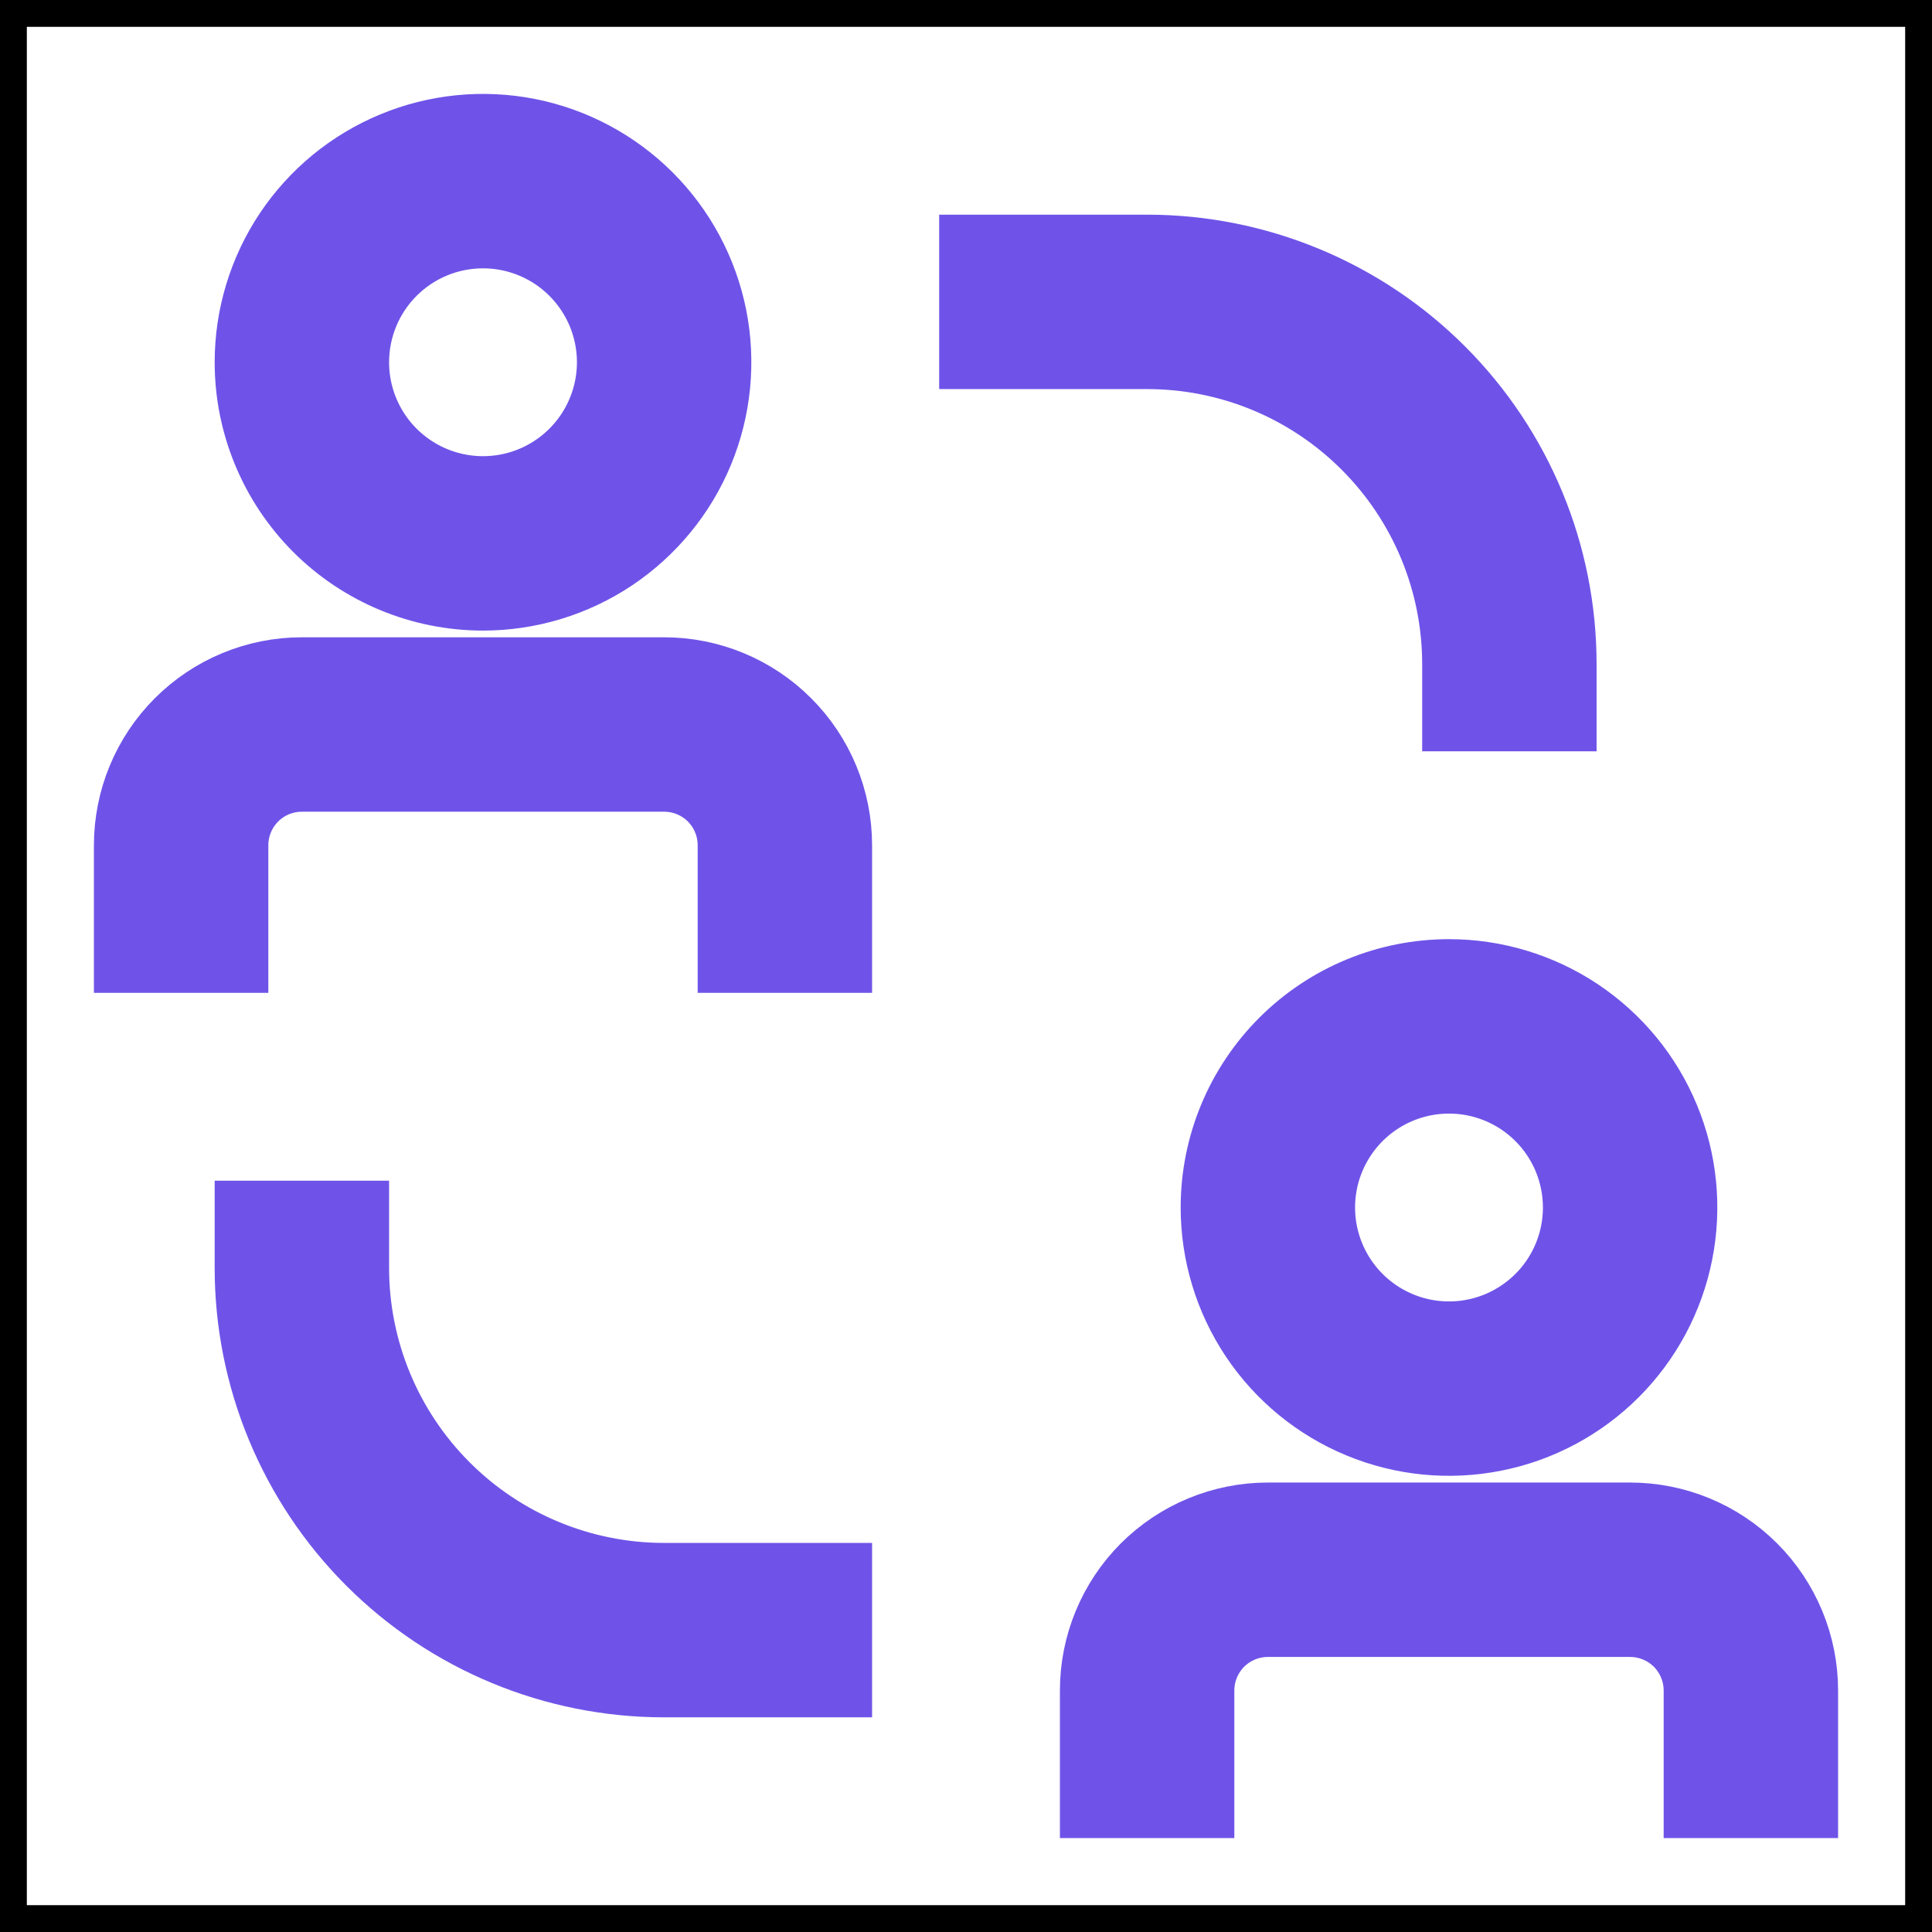 <svg width="36" height="36" viewBox="0 0 36 36" fill="none" xmlns="http://www.w3.org/2000/svg">
<g clip-path="url(#clip0_219_79)">
<path d="M6.75 23.625V22.5H4.5V23.625C4.5 25.714 5.33 27.717 6.807 29.194C8.283 30.67 10.286 31.5 12.375 31.5H15.75V29.25H12.375C10.883 29.25 9.452 28.657 8.398 27.602C7.343 26.548 6.75 25.117 6.75 23.625Z" fill="#6F53E8" stroke="#6F53E8"/>
<path d="M27 12.375V13.5H29.25V12.375C29.25 10.286 28.42 8.283 26.944 6.807C25.467 5.33 23.464 4.5 21.375 4.5H18V6.75H21.375C22.114 6.75 22.845 6.895 23.528 7.178C24.21 7.461 24.83 7.875 25.352 8.398C25.875 8.92 26.289 9.54 26.572 10.222C26.855 10.905 27 11.636 27 12.375Z" fill="#6F53E8" stroke="#6F53E8"/>
<path d="M12.375 12.375H5.625C4.73 12.375 3.871 12.731 3.239 13.364C2.606 13.996 2.25 14.855 2.25 15.75V18H4.5V15.75C4.5 15.452 4.619 15.165 4.83 14.954C5.04 14.743 5.327 14.625 5.625 14.625H12.375C12.673 14.625 12.96 14.743 13.171 14.954C13.382 15.165 13.5 15.452 13.5 15.75V18H15.75V15.75C15.75 14.855 15.394 13.996 14.761 13.364C14.129 12.731 13.27 12.375 12.375 12.375Z" fill="#6F53E8" stroke="#6F53E8"/>
<path d="M9 11.25C9.89 11.25 10.76 10.986 11.5 10.492C12.24 9.997 12.817 9.294 13.158 8.472C13.498 7.65 13.587 6.745 13.414 5.872C13.24 4.999 12.811 4.197 12.182 3.568C11.553 2.939 10.751 2.51 9.878 2.336C9.005 2.163 8.1 2.252 7.278 2.593C6.456 2.933 5.753 3.51 5.258 4.25C4.764 4.99 4.5 5.86 4.5 6.75C4.5 7.943 4.974 9.088 5.818 9.932C6.662 10.776 7.807 11.25 9 11.25ZM9 4.5C9.445 4.5 9.88 4.632 10.25 4.879C10.62 5.126 10.908 5.478 11.079 5.889C11.249 6.3 11.294 6.753 11.207 7.189C11.12 7.625 10.906 8.026 10.591 8.341C10.276 8.656 9.875 8.87 9.439 8.957C9.002 9.044 8.55 8.999 8.139 8.829C7.728 8.658 7.376 8.37 7.129 8C6.882 7.63 6.75 7.195 6.75 6.75C6.75 6.153 6.987 5.581 7.409 5.159C7.831 4.737 8.403 4.5 9 4.5Z" fill="#6F53E8" stroke="#6F53E8"/>
<path d="M30.375 28.125H23.625C22.73 28.125 21.871 28.481 21.238 29.113C20.606 29.746 20.25 30.605 20.25 31.5V33.75H22.5V31.5C22.5 31.202 22.619 30.916 22.829 30.704C23.041 30.494 23.327 30.375 23.625 30.375H30.375C30.673 30.375 30.959 30.494 31.171 30.704C31.381 30.916 31.5 31.202 31.5 31.5V33.75H33.75V31.5C33.75 30.605 33.394 29.746 32.761 29.113C32.129 28.481 31.27 28.125 30.375 28.125Z" fill="#6F53E8" stroke="#6F53E8"/>
<path d="M22.5 22.5C22.5 23.39 22.764 24.26 23.258 25C23.753 25.74 24.456 26.317 25.278 26.657C26.1 26.998 27.005 27.087 27.878 26.913C28.751 26.74 29.553 26.311 30.182 25.682C30.811 25.053 31.24 24.251 31.413 23.378C31.587 22.505 31.498 21.6 31.157 20.778C30.817 19.956 30.24 19.253 29.5 18.758C28.76 18.264 27.89 18 27 18C25.806 18 24.662 18.474 23.818 19.318C22.974 20.162 22.5 21.306 22.5 22.5ZM29.25 22.5C29.25 22.945 29.118 23.38 28.871 23.75C28.624 24.12 28.272 24.408 27.861 24.579C27.45 24.749 26.997 24.794 26.561 24.707C26.125 24.62 25.724 24.406 25.409 24.091C25.094 23.776 24.88 23.375 24.793 22.939C24.706 22.503 24.751 22.05 24.921 21.639C25.092 21.228 25.38 20.876 25.75 20.629C26.12 20.382 26.555 20.25 27 20.25C27.597 20.25 28.169 20.487 28.591 20.909C29.013 21.331 29.25 21.903 29.25 22.5Z" fill="#6F53E8" stroke="#6F53E8"/>
<path d="M36 0H0V36H36V0Z" stroke="black"/>
</g>
<defs>
<clipPath id="clip0_219_79">
<rect width="36" height="36" fill="white"/>
</clipPath>
</defs>
</svg>

